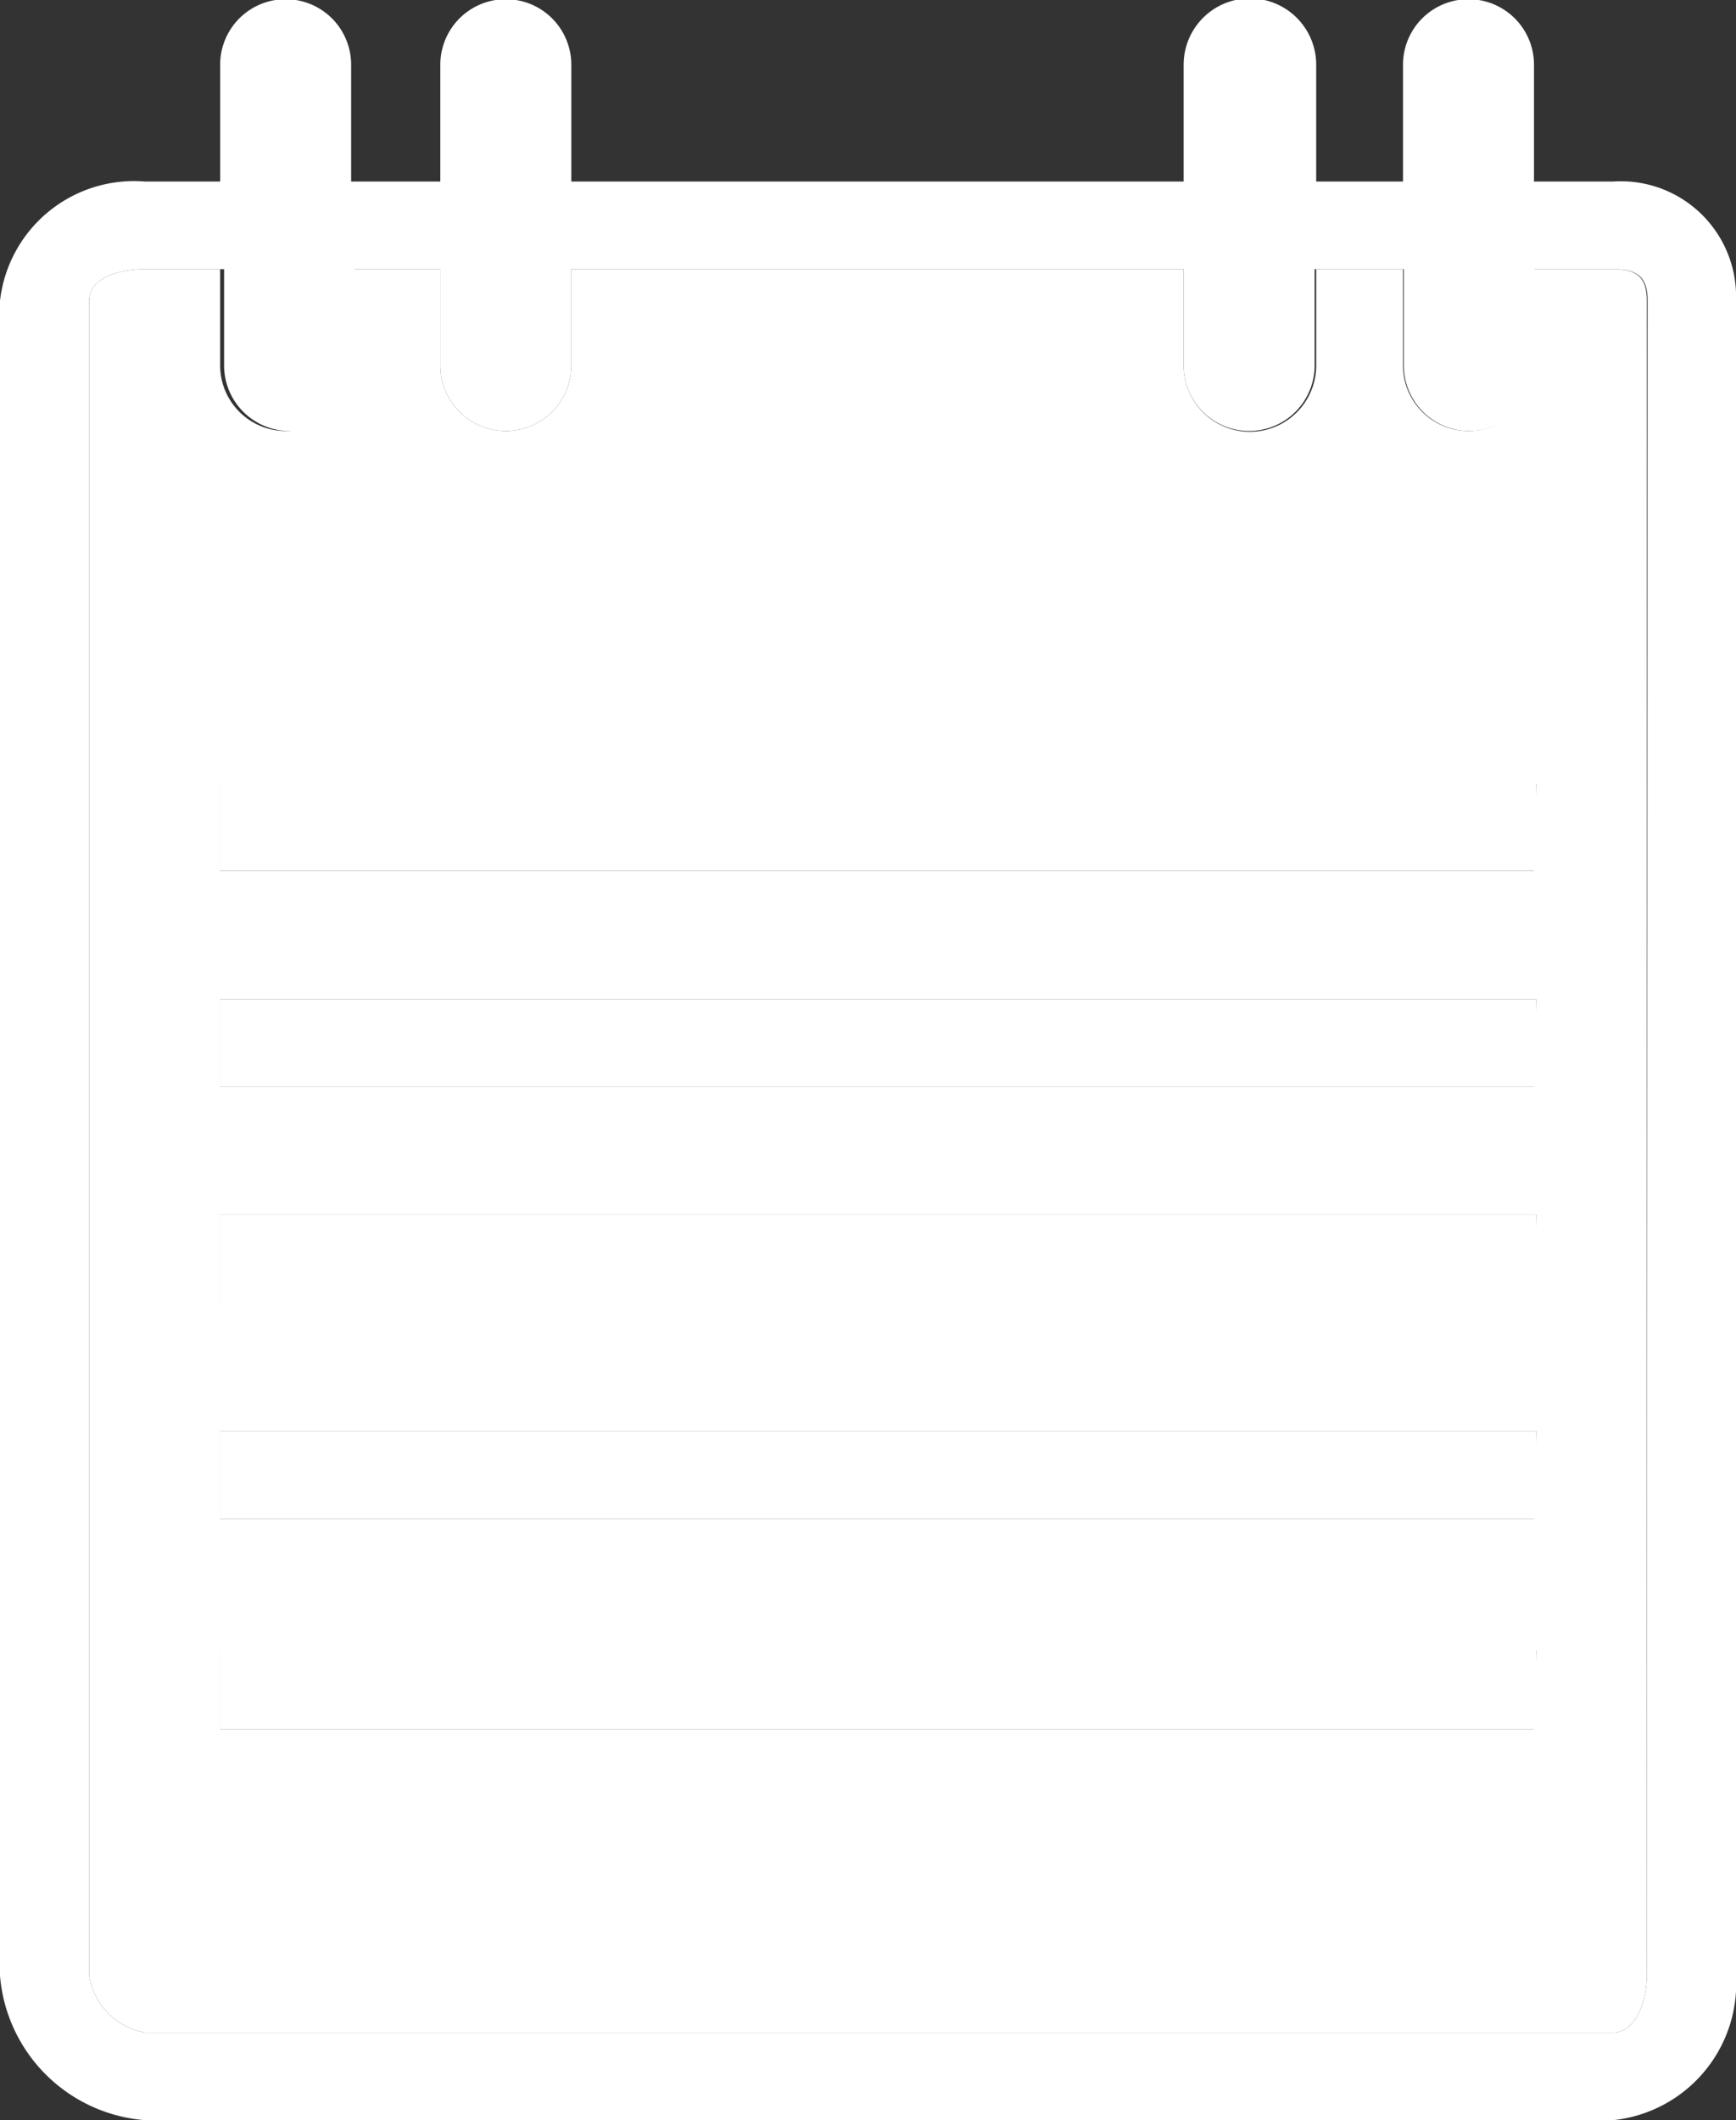 <svg id="Layer_1" data-name="Layer 1" xmlns="http://www.w3.org/2000/svg" viewBox="0 0 22 26.86"><rect x="0" y="0" width="22" height="26.86" fill="#333333" stroke="none"/><defs><style>.cls-1{fill:#fff;}</style></defs><path class="cls-1" d="M20.44,3.48h-1V4.7a.83.83,0,0,1-1.66,0V3.48H16.68V4.7A.83.83,0,0,1,15,4.7V3.48H7.24V4.7a.83.83,0,0,1-1.66,0V3.48H4.45V4.7a.83.83,0,0,1-1.66,0V3.48H1.84c-.31,0-.71.1-.71.4V25.1a.87.87,0,0,0,.71.72h18.6c.3,0,.43-.42.43-.72V3.88C20.87,3.58,20.74,3.48,20.44,3.48Zm-1,18.5H2.79v-1H19.47Zm0-2.67H2.79V18.2H19.47Zm0-2.74H2.79V15.46H19.47Zm0-2.73H2.79V12.73H19.47Zm0-2.74H2.79V10H19.47Z" transform="translate(0 -0.07)"/><rect class="cls-1" x="2.79" y="12.66" width="16.68" height="1.11"/><rect class="cls-1" x="2.79" y="9.92" width="16.68" height="1.11"/><rect class="cls-1" x="2.79" y="15.39" width="16.68" height="1.11"/><rect class="cls-1" x="2.79" y="18.13" width="16.68" height="1.11"/><rect class="cls-1" x="2.79" y="20.87" width="16.68" height="1.04"/><path class="cls-1" d="M20.44,2.37h-1V.89a.83.83,0,0,0-1.66,0V2.37H16.68V.89A.83.83,0,0,0,15,.89V2.37H7.24V.89a.83.83,0,0,0-1.66,0V2.37H4.45V.89a.83.83,0,0,0-1.66,0V2.37H1.84A1.71,1.71,0,0,0,0,3.88V25.1a2,2,0,0,0,1.84,1.83h18.6A1.74,1.74,0,0,0,22,25.1V3.88A1.46,1.46,0,0,0,20.44,2.37Zm.43,22.73c0,.3-.13.72-.43.72H1.84a.87.87,0,0,1-.71-.72V3.88c0-.3.4-.4.71-.4h1V4.7a.83.83,0,0,0,1.66,0V3.48H5.58V4.7a.83.83,0,0,0,1.66,0V3.48H15V4.7a.83.83,0,0,0,1.66,0V3.48h1.13V4.7a.83.83,0,0,0,1.66,0V3.48h1c.3,0,.43.1.43.4Z" transform="translate(0 -0.07)"/></svg>